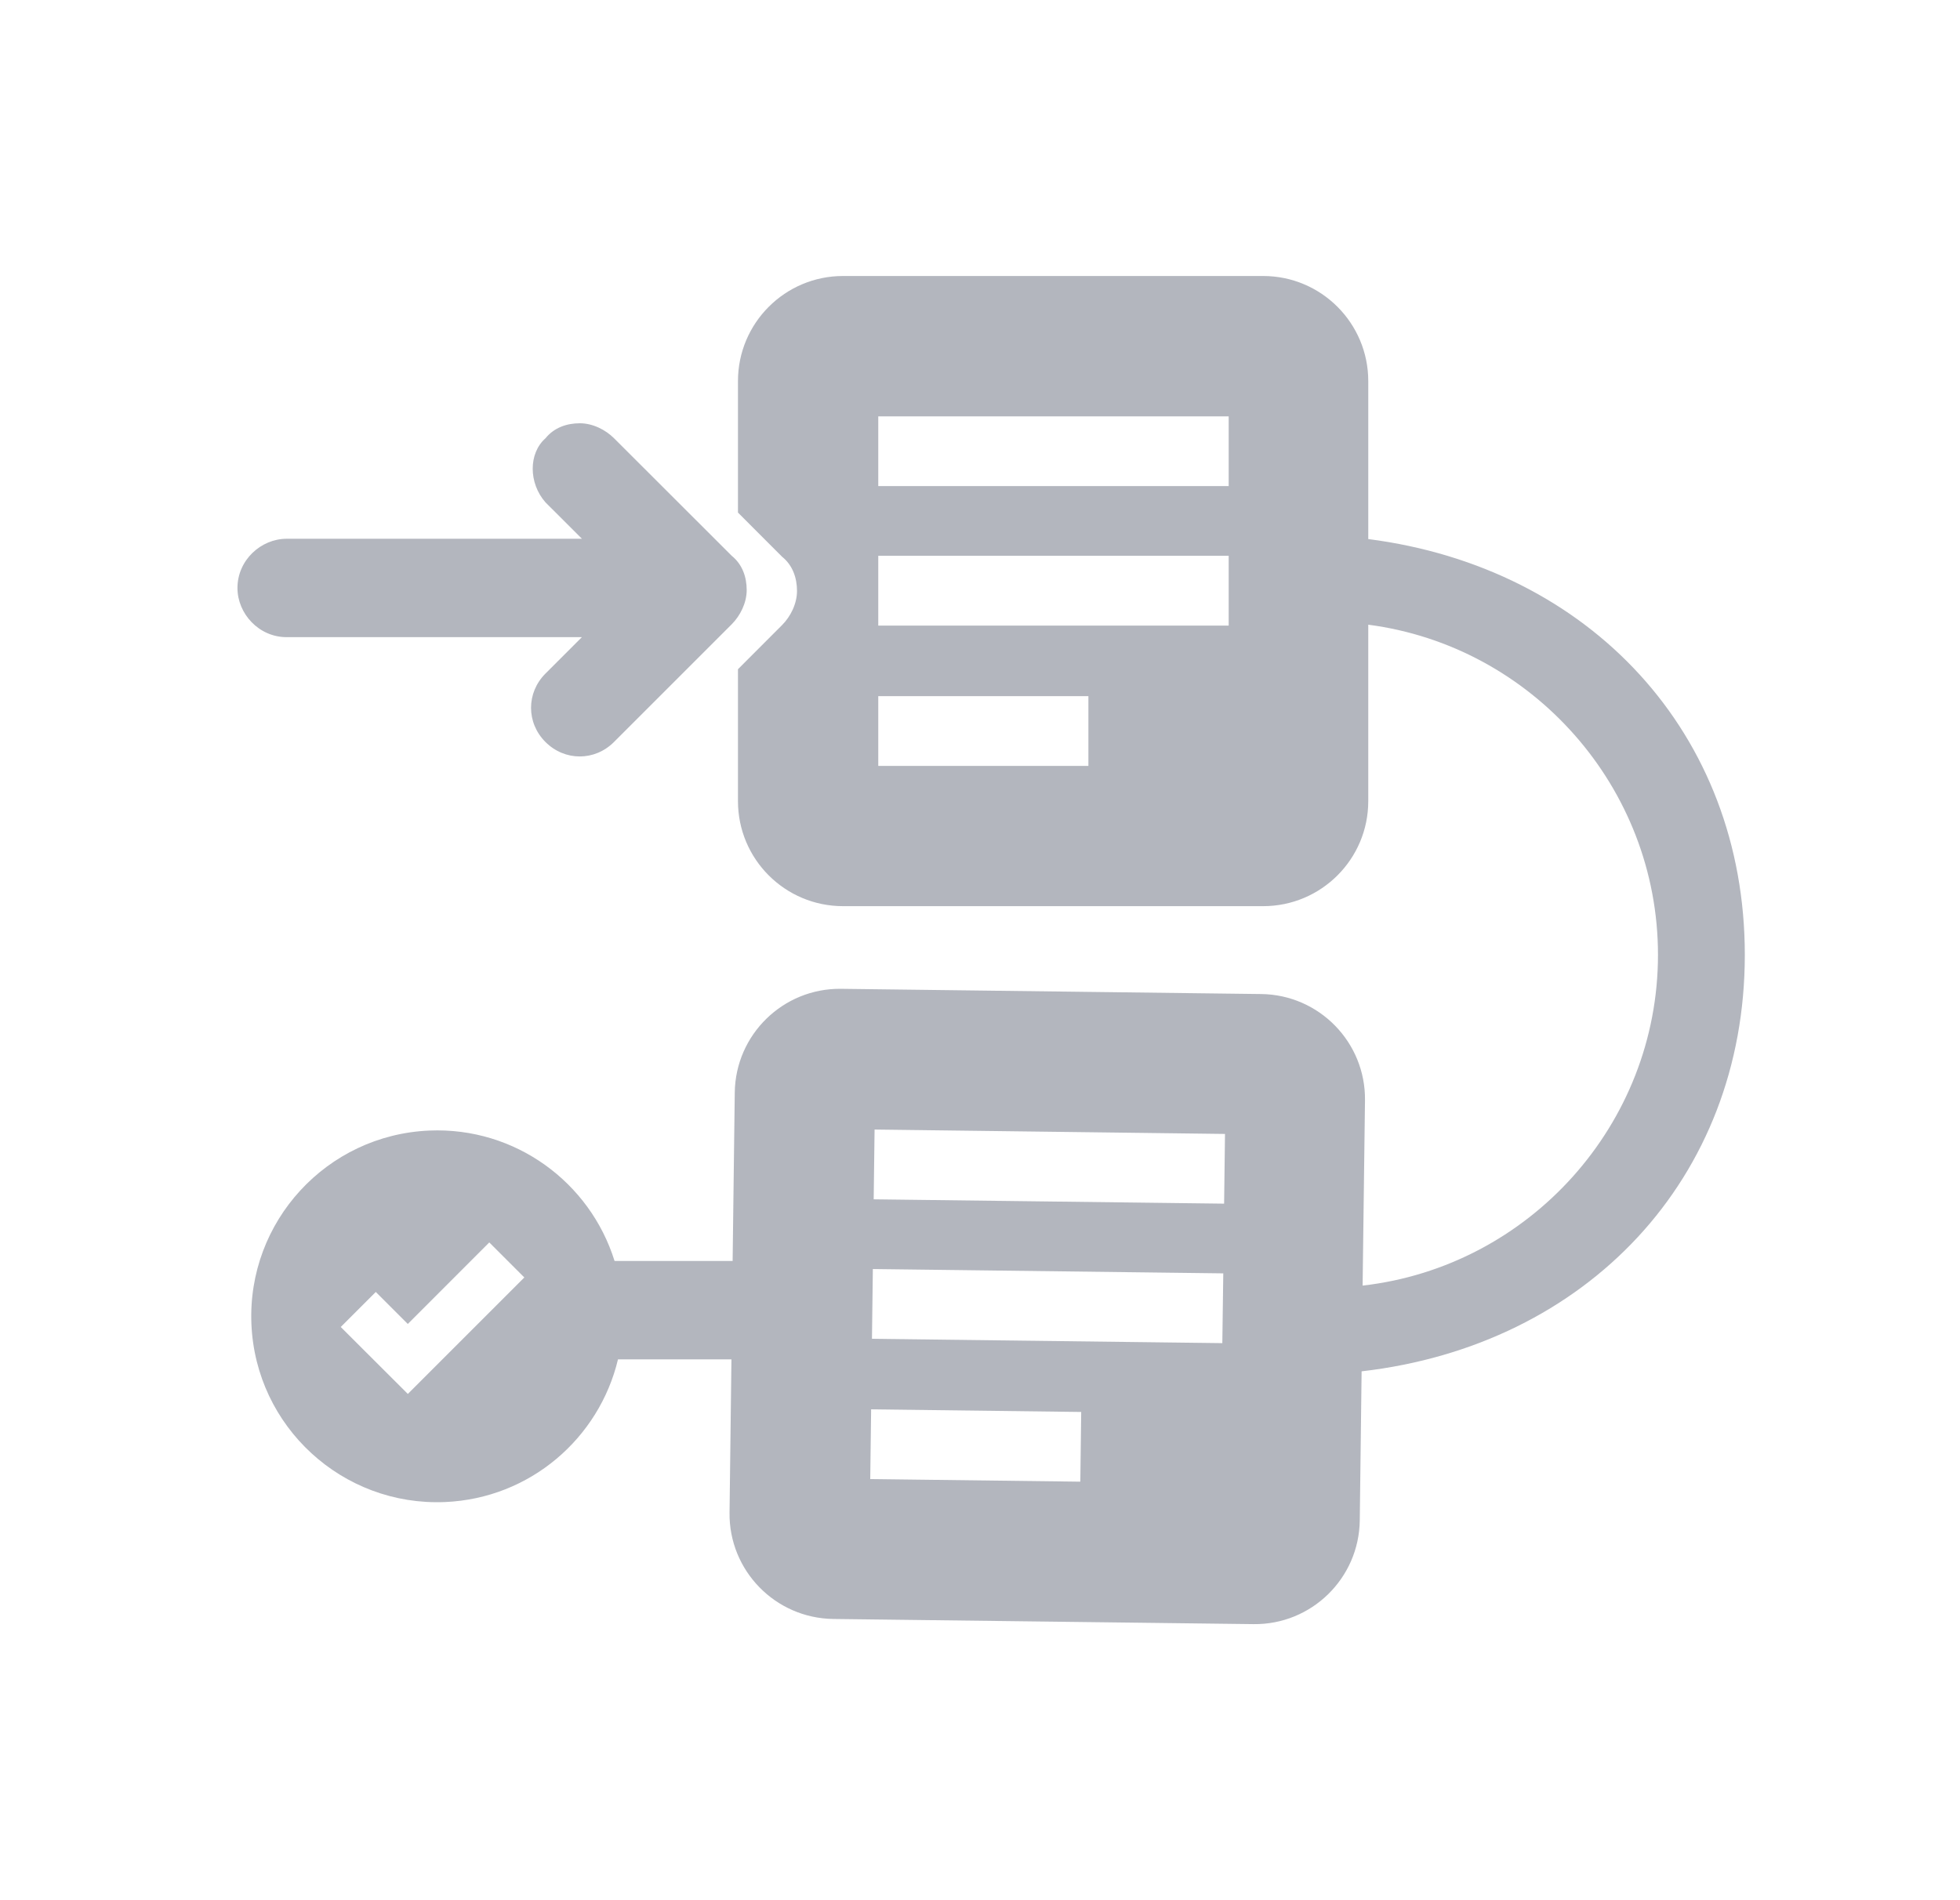 <svg xmlns="http://www.w3.org/2000/svg" width="33" height="32" viewBox="0 0 33 32">
    <g fill="none" fill-rule="evenodd">
        <g fill="#B3B6BE">
            <g>
                <g>
                    <g>
                        <g>
                            <g>
                                <g>
                                    <g>
                                        <path d="M16.723 15.79l.015-1.174-5.9-.074-.015 1.175 5.9.073zm-.03 2.349l.016-1.175-5.9-.073-.015 1.175 5.9.073zm-2.391 2.333l.015-1.174-3.537-.044-.015 1.174 3.537.044zM2.979 18.995l1.962-1.962-.59-.59-1.372 1.373-.539-.539-.59.59 1.13 1.128zM10.9 3.706h5.9V2.532h-5.9v1.174zm0 2.349h5.9V4.88h-5.9v1.175zm0 2.363h3.538V7.243h-3.538v1.175zm8.25-3.82c3.735.48 6.34 3.276 6.34 7.002 0 3.763-2.657 6.576-6.452 7.014l-.031 2.51c-.012.977-.815 1.76-1.79 1.747l-7.075-.087c-.976-.013-1.758-.815-1.746-1.79l.032-2.582h-1.91c-.317 1.328-1.48 2.342-2.912 2.403-1.727.073-3.187-1.268-3.26-2.996-.073-1.727 1.268-3.187 2.996-3.26 1.449-.061 2.706.874 3.118 2.196h1.988l.036-2.836c.012-.976.814-1.759 1.79-1.747l7.074.088c.976.012 1.759.814 1.747 1.79l-.04 3.12c2.807-.32 4.973-2.718 4.973-5.57 0-2.823-2.121-5.2-4.878-5.56v2.972c0 .976-.793 1.768-1.769 1.768h-7.074c-.977 0-1.769-.792-1.769-1.768V6.79l.742-.743c.144-.144.252-.36.252-.576 0-.216-.072-.432-.252-.576l-.742-.743V1.937c0-.976.792-1.769 1.769-1.769h7.074c.976 0 1.769.793 1.769 1.77v2.66zM.939 6.25c-.468 0-.828-.396-.828-.828 0-.469.396-.829.828-.829h4.972l-.613-.612c-.288-.325-.288-.829 0-1.081.145-.18.36-.252.577-.252.216 0 .432.108.576.252L8.433 4.88c.18.145.252.36.252.577 0 .216-.109.432-.252.576L6.45 8.016c-.324.324-.828.324-1.153 0-.324-.324-.324-.829 0-1.153l.613-.613H.939z" transform="translate(-29 -156) translate(0 62) translate(.687) translate(0 80) translate(29 14) translate(3.2 4.48)"/>
                                    </g>
                                </g>
                            </g>
                        </g>
                    </g>
                </g>
            </g>
        </g>
    </g>
</svg>
